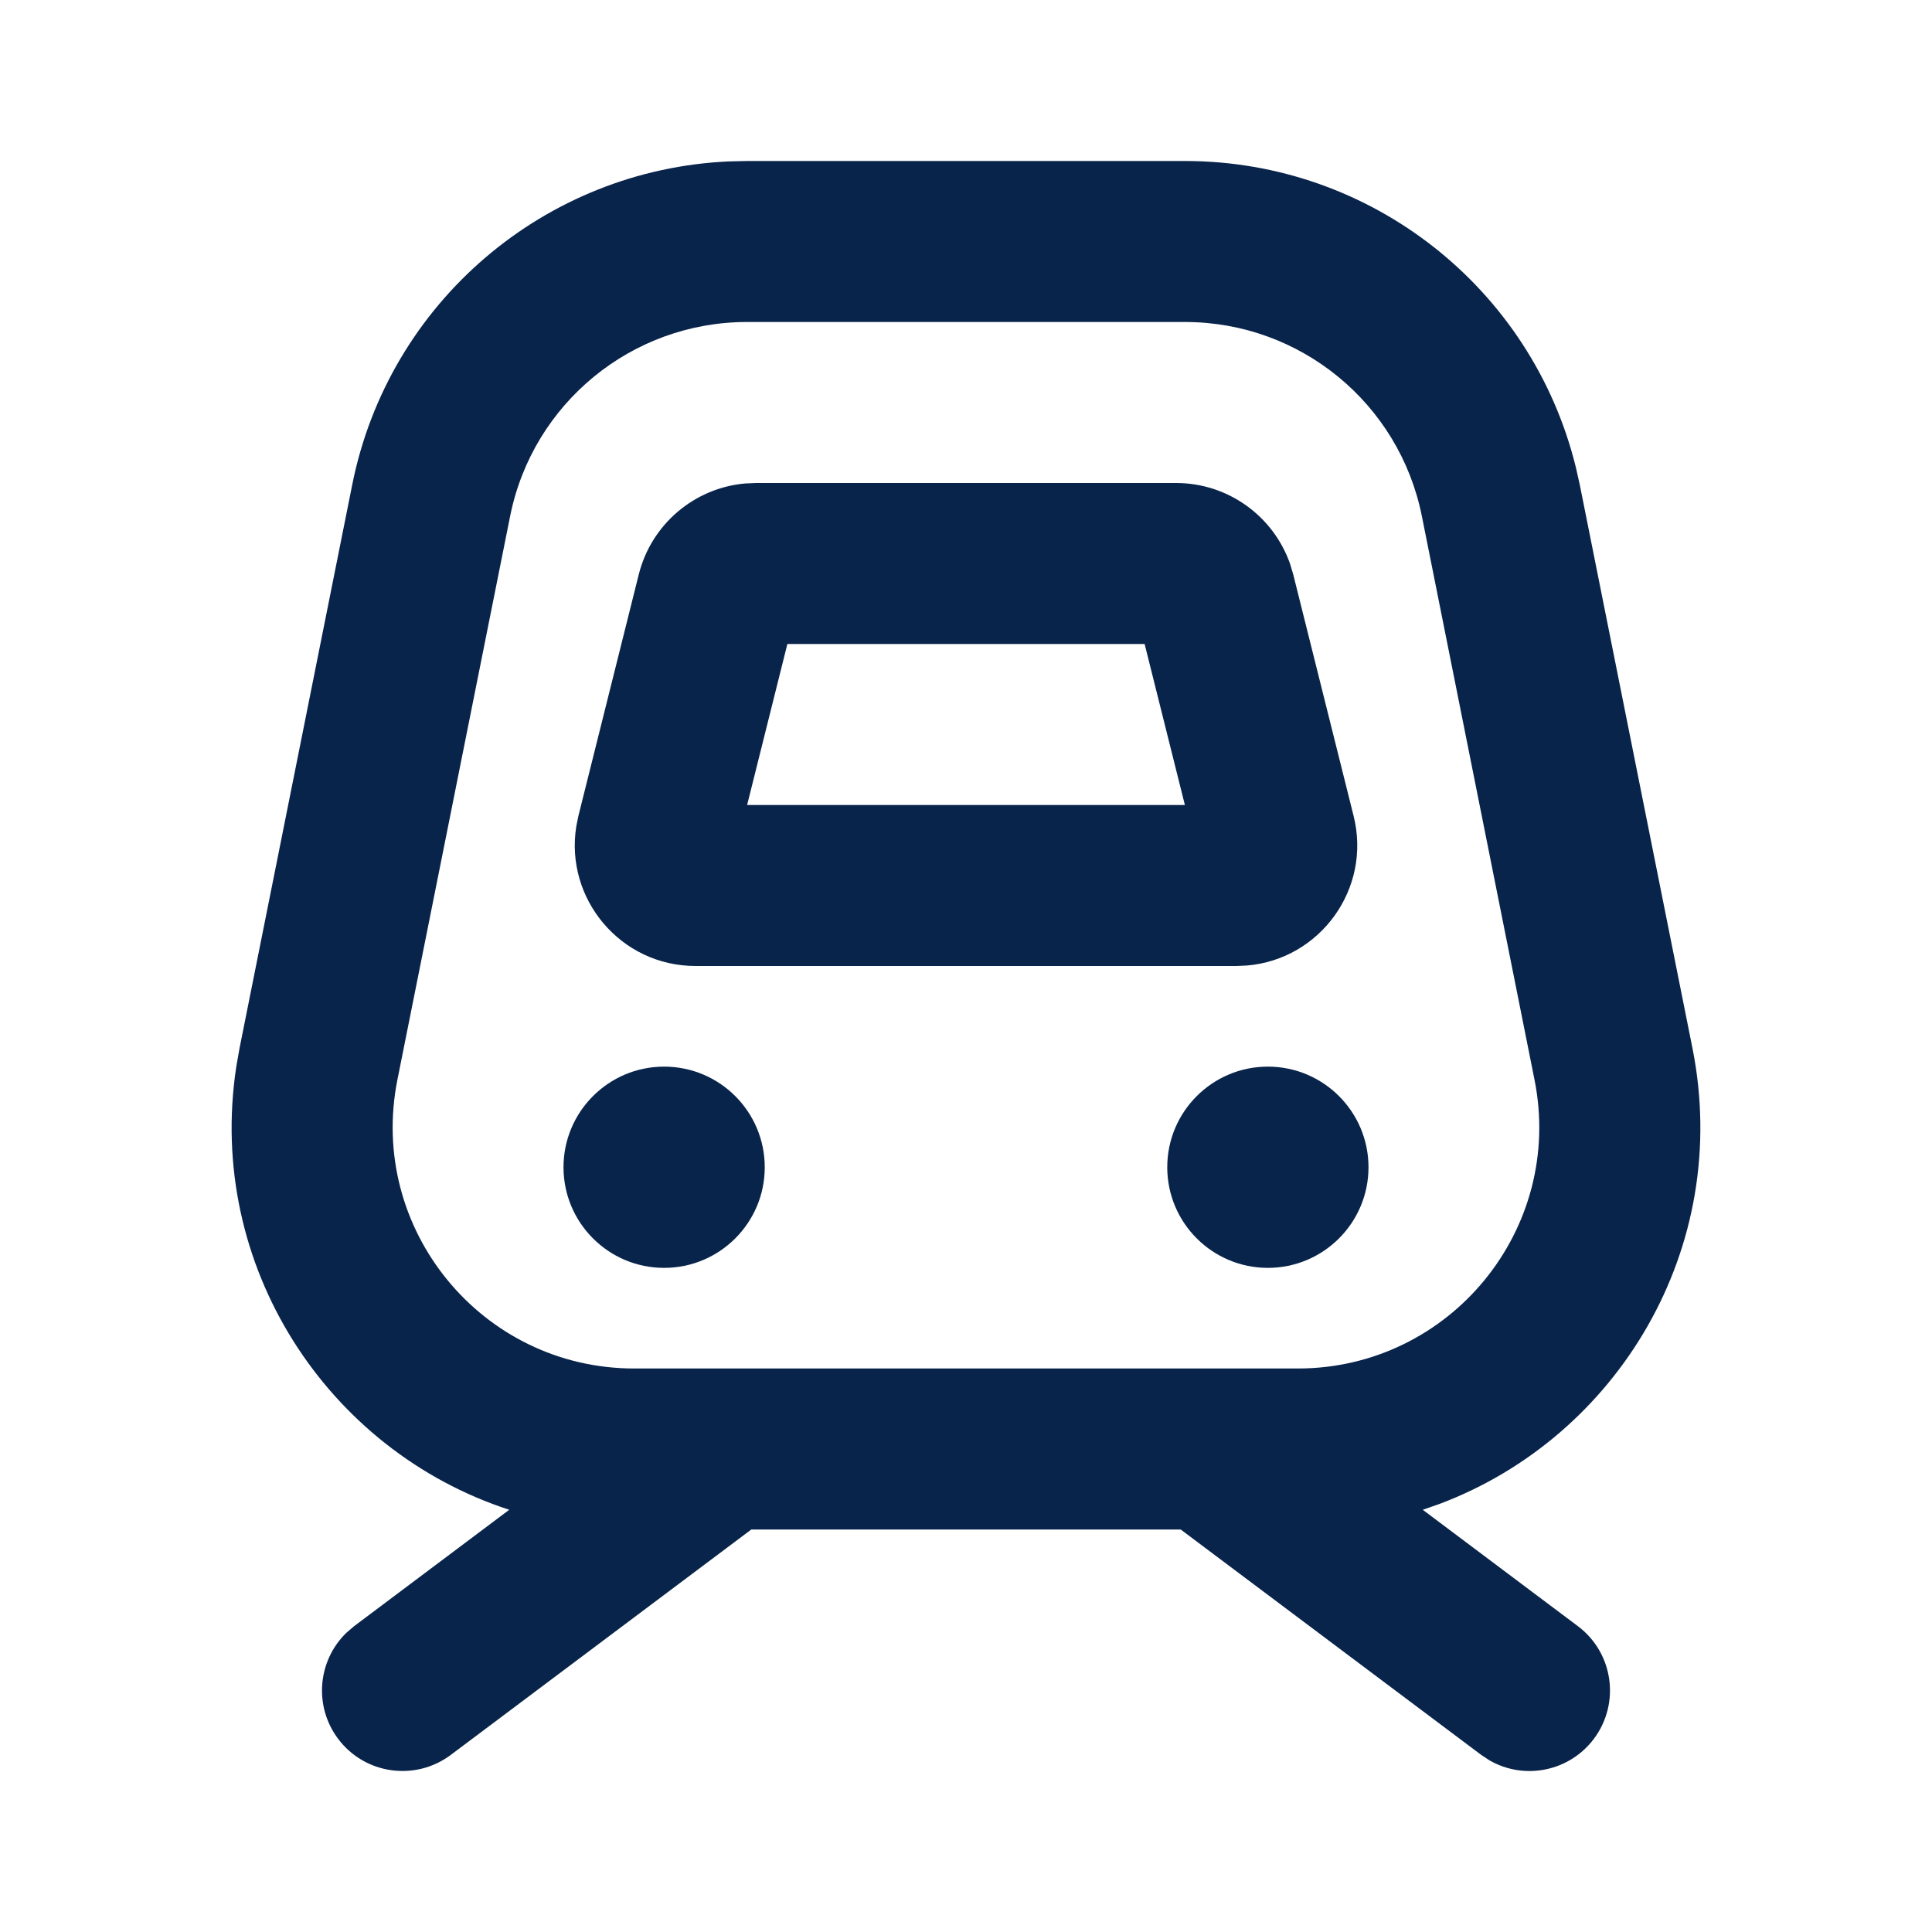 <?xml version="1.0" encoding="UTF-8"?>
<svg width="24px" height="24px" viewBox="0 0 24 24" version="1.1" xmlns="http://www.w3.org/2000/svg" xmlns:xlink="http://www.w3.org/1999/xlink">
    <title>train_3_line</title>
    <g id="Icon" stroke="none" stroke-width="1" fill="none" fill-rule="evenodd">
        <g id="Transport" transform="translate(-48, -288)">
            <g id="train_3_line" transform="translate(48, 288)">
                <path d="M24,0 L24,24 L0,24 L0,0 L24,0 Z M12.594,23.258 L12.582,23.259 L12.511,23.295 L12.492,23.299 L12.477,23.295 L12.406,23.259 C12.396,23.256 12.387,23.259 12.382,23.265 L12.378,23.276 L12.361,23.703 L12.366,23.724 L12.377,23.736 L12.48,23.81 L12.495,23.814 L12.507,23.81 L12.611,23.736 L12.623,23.72 L12.627,23.703 L12.61,23.276 C12.608,23.266 12.601,23.259 12.594,23.258 Z M12.858,23.145 L12.845,23.147 L12.66,23.24 L12.65,23.25 L12.647,23.261 L12.665,23.691 L12.67,23.703 L12.678,23.71 L12.879,23.803 C12.891,23.807 12.902,23.803 12.908,23.795 L12.912,23.781 L12.878,23.166 C12.875,23.155 12.867,23.147 12.858,23.145 Z M12.143,23.147 C12.133,23.142 12.122,23.145 12.116,23.153 L12.11,23.166 L12.076,23.781 C12.075,23.793 12.083,23.802 12.093,23.805 L12.108,23.803 L12.309,23.71 L12.319,23.702 L12.322,23.691 L12.34,23.261 L12.337,23.248 L12.328,23.24 L12.143,23.147 Z" id="MingCute" fill-rule="nonzero"></path>
                <path d="M14.721,2 C17.03,2 19.028,3.579 19.575,5.802 L19.624,6.019 L21.024,13.019 C21.52,15.501 20.095,17.85 17.883,18.682 L17.674,18.755 L19.6,20.2 C20.042,20.531 20.131,21.158 19.8,21.6 C19.494,22.008 18.936,22.116 18.505,21.869 L18.4,21.8 L14.667,19 L9.333,19 L5.6,21.8 C5.158,22.131 4.531,22.042 4.2,21.6 C3.894,21.192 3.947,20.627 4.304,20.282 L4.4,20.2 L6.326,18.755 C4.066,18.02 2.558,15.724 2.935,13.252 L2.976,13.019 L4.376,6.019 C4.829,3.755 6.769,2.106 9.057,2.005 L9.279,2 L14.721,2 Z M14.721,4 L9.279,4 C7.849,4 6.618,5.009 6.337,6.412 L4.937,13.412 C4.566,15.268 5.986,17 7.879,17 L16.121,17 C18.014,17 19.434,15.268 19.062,13.412 L17.663,6.412 C17.382,5.009 16.151,4 14.721,4 Z M8.25,13.25 C8.94,13.25 9.5,13.81 9.5,14.5 C9.5,15.19 8.94,15.75 8.25,15.75 C7.56,15.75 7,15.19 7,14.5 C7,13.81 7.56,13.25 8.25,13.25 Z M15.75,13.25 C16.44,13.25 17,13.81 17,14.5 C17,15.19 16.44,15.75 15.75,15.75 C15.06,15.75 14.5,15.19 14.5,14.5 C14.5,13.81 15.06,13.25 15.75,13.25 Z M14.61,6 C15.252,6 15.817,6.408 16.026,7.005 L16.065,7.136 L16.815,10.136 C17.041,11.04 16.399,11.917 15.491,11.994 L15.36,12 L8.64,12 C7.709,12 7.014,11.164 7.159,10.265 L7.185,10.136 L7.935,7.136 C8.091,6.513 8.624,6.063 9.254,6.006 L9.39,6 L14.61,6 Z M14.219,8 L9.781,8 L9.281,10 L14.719,10 L14.219,8 Z" id="形状" fill="#09244B"></path>
            </g>
        </g>
    </g>
</svg>